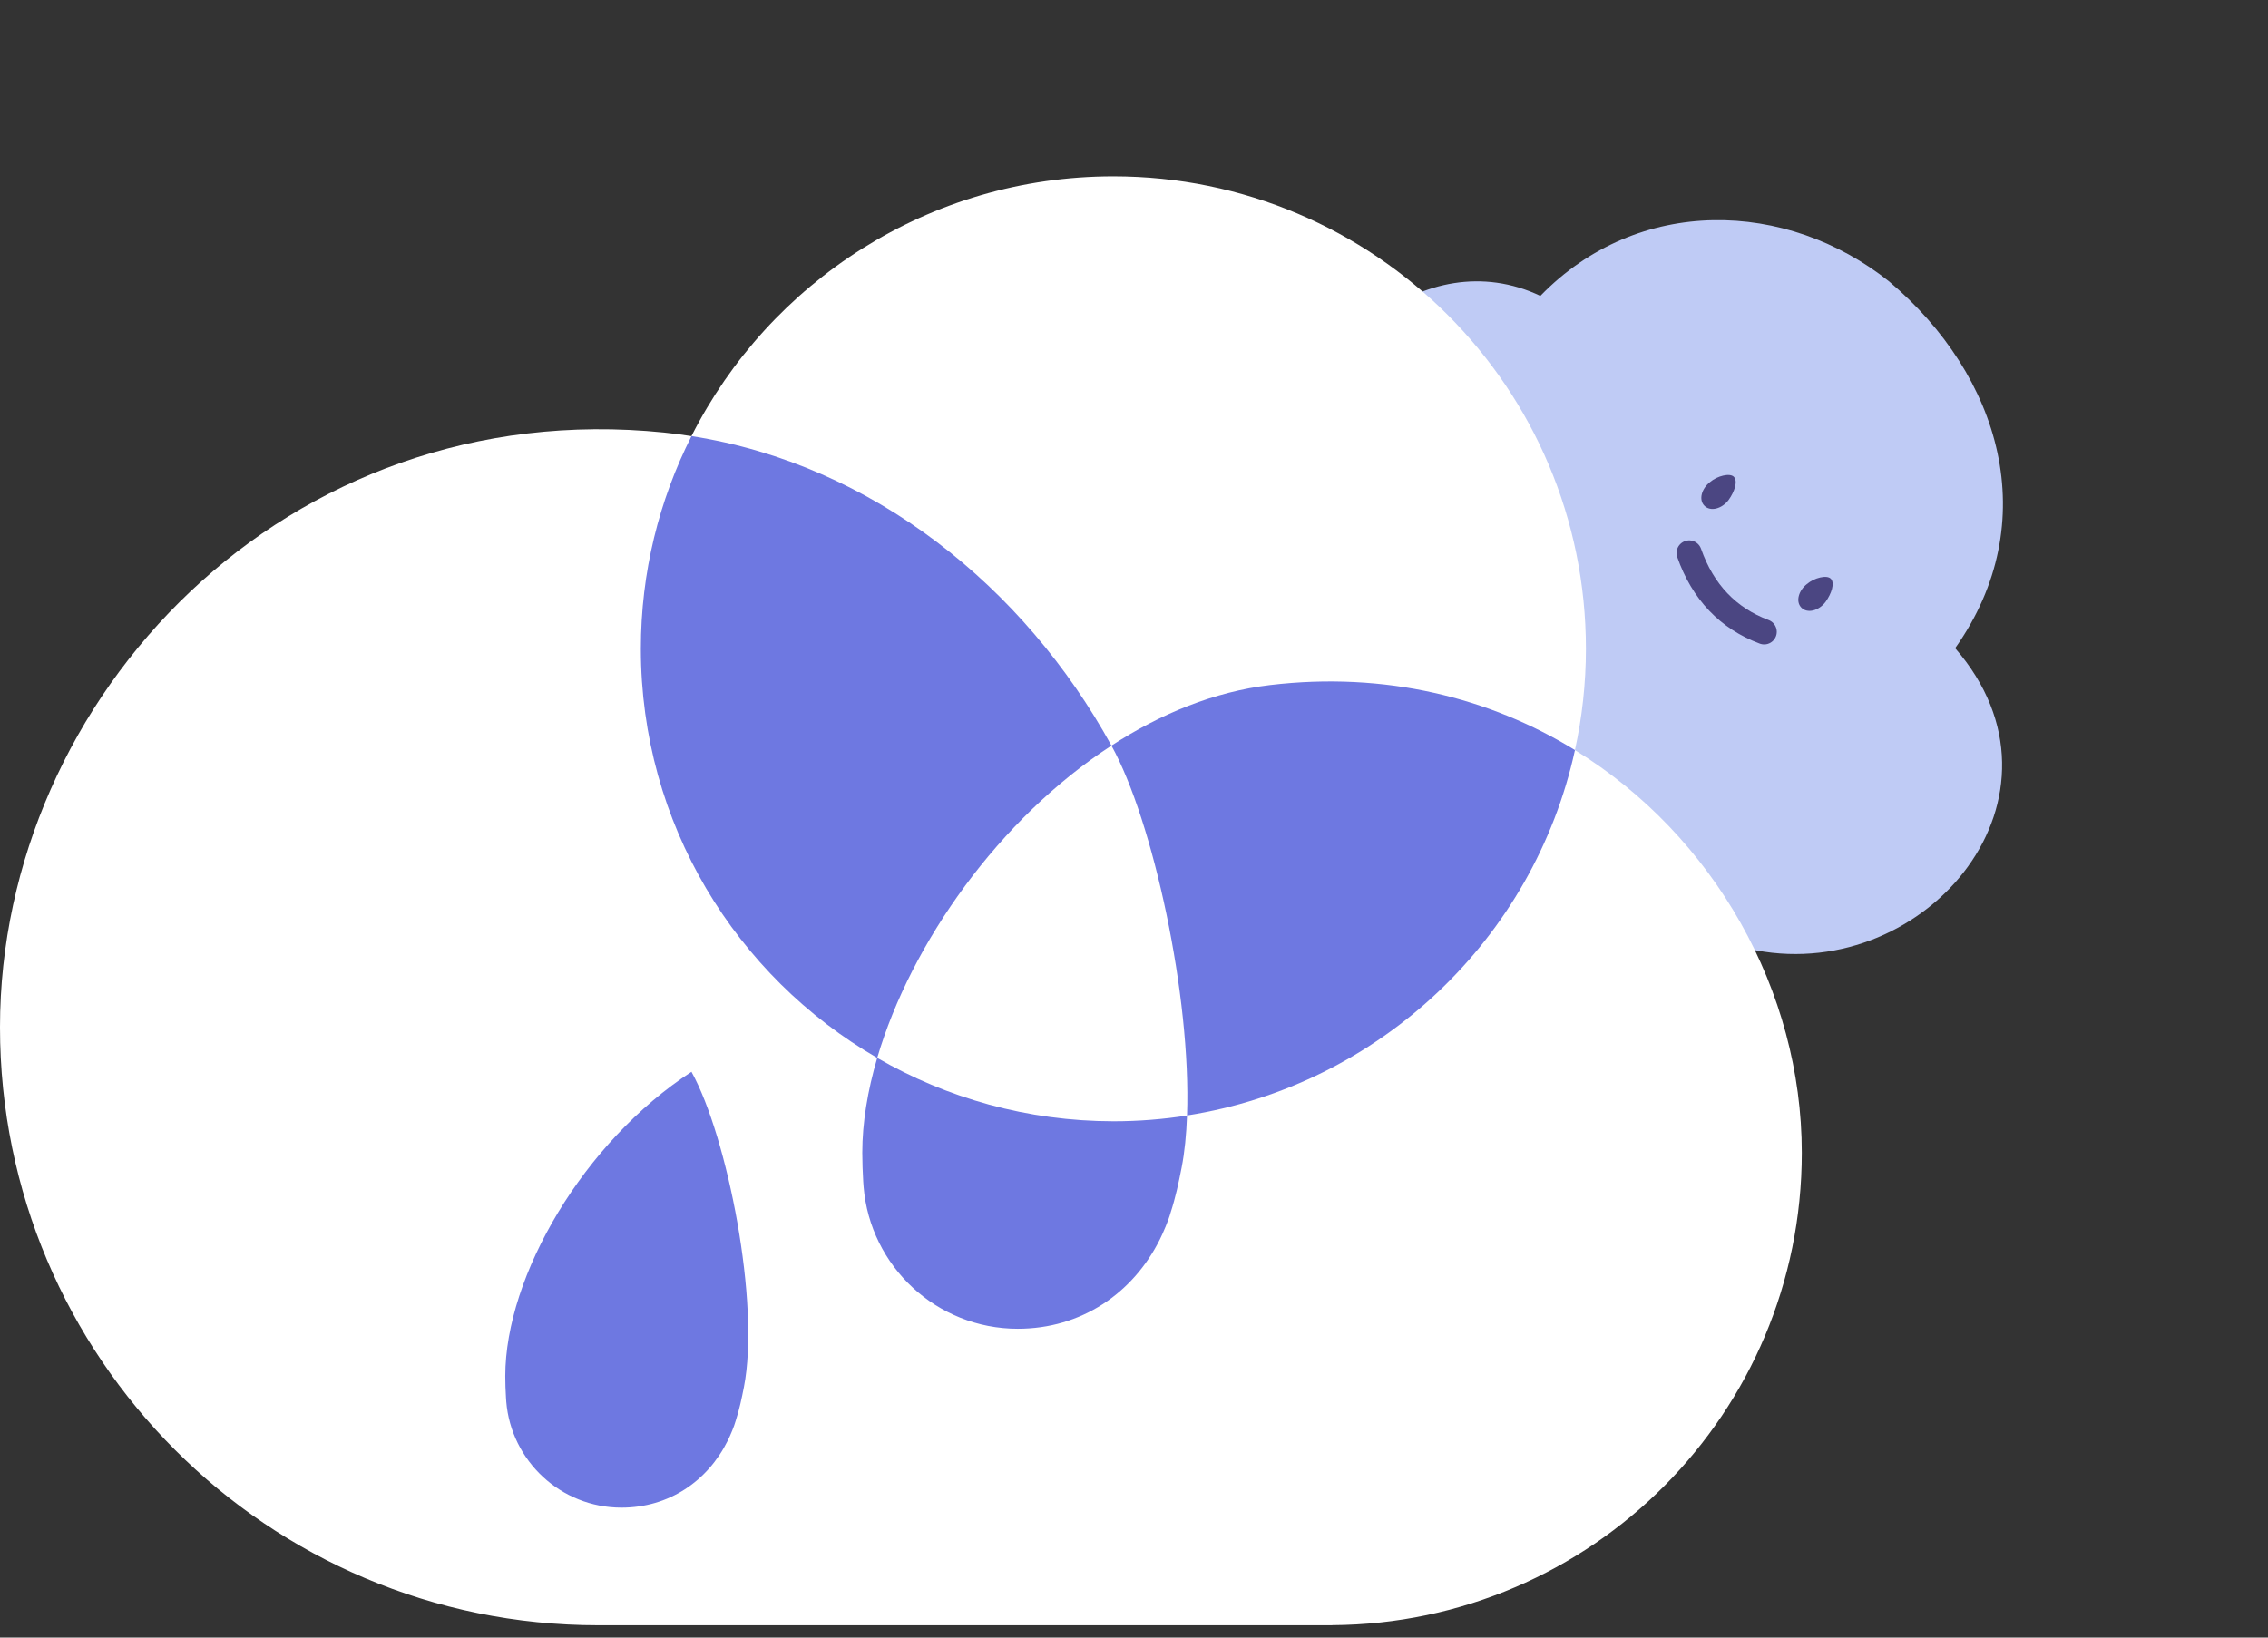 <svg width="180" height="130" viewBox="0 0 180 130" fill="none" xmlns="http://www.w3.org/2000/svg">
<rect x="0" y="0" width="180" height="130" fill="#333333" stroke="none"/>
<g clip-path="url(#clip0_1186_16143)">
<path d="M116.885 57.976C121.032 54.288 115.553 47.016 110.453 50.943C107.468 53.422 104.532 56.06 101.996 58.525C101.618 58.884 103.18 60.634 106.26 63.818C109.34 67.002 110.008 66.624 109.8 64.407C112.845 61.613 114.355 60.176 116.885 57.976Z" fill="#829BF0"/>
<path d="M127.08 68.262C131.291 64.102 125.011 57.284 120.4 61.671C118.11 63.746 115.816 65.979 112.897 69.013C112.624 69.374 114.24 71.074 116.964 73.775C120.251 77.069 121.178 76.855 120.895 74.505C122.438 72.779 124.463 70.803 127.08 68.262Z" fill="#829BF0"/>
<path d="M142.523 64.515C141.433 67.041 139.676 70.973 138.744 73.503C138.206 74.991 137.214 75.729 136.098 76.123C134.558 76.663 132.701 76.169 131.642 75.326C128.647 72.987 130.376 68.055 131.469 65.423C132.842 62.113 134.251 58.41 137.69 57.759C141.815 57.02 143.949 61.207 142.523 64.515Z" fill="#829BF0"/>
<path d="M149.924 22.338C158.768 29.799 162.268 41.419 155.172 51.456C165.305 63.136 153.006 78.02 139.354 75.441C133.512 74.268 128.969 70.626 119.016 60.161C108.883 49.508 104.521 44.923 103.834 37.666C102.898 27.717 113.144 19.153 122.25 23.488C130.033 15.469 141.819 15.869 149.924 22.338Z" fill="#BFCBF5"/>
<path d="M137.609 37.853C137.942 38.203 137.658 39.039 137.194 39.685C136.677 40.383 135.749 40.65 135.261 40.137C134.799 39.652 135.058 38.789 135.703 38.279C136.295 37.767 137.301 37.529 137.609 37.853Z" fill="#4B4682"/>
<path d="M145.305 45.944C145.638 46.294 145.354 47.13 144.89 47.776C144.373 48.474 143.445 48.741 142.957 48.228C142.495 47.743 142.754 46.88 143.399 46.37C143.991 45.858 144.997 45.62 145.305 45.944Z" fill="#4B4682"/>
<path d="M134.061 43.898C135.142 46.98 137.143 49.083 140.013 50.156" stroke="#4B4682" stroke-width="2" stroke-miterlimit="10" stroke-linecap="round"/>
<path d="M119.371 45.953C116.793 46.915 112.753 48.447 110.329 49.571C108.917 50.246 107.658 50.057 106.618 49.504C105.162 48.783 104.203 47.127 104.052 45.78C103.621 41.978 108.335 39.806 110.969 38.739C114.267 37.4 117.914 35.78 120.813 37.801C124.228 40.203 122.746 44.695 119.371 45.953Z" fill="#829BF0"/>
</g>
<path d="M124.995 59.547C125.563 56.954 125.867 54.267 125.867 51.503C125.867 30.789 109.078 14 88.365 14C73.727 14 61.057 22.391 54.877 34.622C54.162 34.51 53.444 34.412 52.719 34.339C22.717 31.276 0 55.322 0 81.543C0 107.764 21.256 129.02 47.477 129.02H105.718V129.013C126.33 128.894 143 112.154 143 91.514C143 78.656 136.045 66.347 124.995 59.547Z" fill="white"/>
<path d="M100.795 54.383C96.381 54.908 92.117 56.65 88.21 59.19C91.507 65.139 94.549 79.104 94.209 88.55C109.502 86.157 121.723 74.525 124.998 59.544C118.24 55.392 109.957 53.29 100.795 54.383Z" fill="#6E78E1"/>
<path d="M69.62 83.981C72.307 74.854 79.325 64.96 88.21 59.19C81.284 46.584 69.259 36.865 54.88 34.619C52.316 39.696 50.862 45.428 50.862 51.503C50.862 65.384 58.409 77.496 69.62 83.981Z" fill="#6E78E1"/>
<path d="M69.62 83.981C68.853 86.595 68.436 89.142 68.436 91.514C68.436 92.281 68.468 93.042 68.51 93.798C68.517 93.939 68.531 94.079 68.541 94.219C69.06 100.525 74.336 105.483 80.776 105.483C85.817 105.483 89.927 102.666 92.061 98.371C92.327 97.835 92.748 96.85 92.905 96.265C93.305 95.032 93.543 93.893 93.778 92.698C94.019 91.468 94.156 90.067 94.209 88.557C92.306 88.855 90.355 89.012 88.368 89.012C81.532 89.005 75.135 87.169 69.62 83.981Z" fill="#6E78E1"/>
<path d="M40.102 109.242C40.102 109.817 40.123 110.384 40.158 110.948C40.165 111.053 40.172 111.159 40.179 111.264C40.568 115.976 44.513 119.683 49.324 119.683C53.09 119.683 56.163 117.577 57.757 114.364C57.957 113.965 58.269 113.229 58.388 112.791C58.685 111.87 58.864 111.018 59.039 110.125C60.343 103.468 57.736 90.242 54.88 85.085C46.342 90.631 40.102 101.278 40.102 109.242Z" fill="#6E78E1"/>
<defs>
<clipPath id="clip0_1186_16143">
<rect width="67" height="67" fill="white" transform="translate(133.546) rotate(46.433)"/>
</clipPath>
</defs>
</svg>
